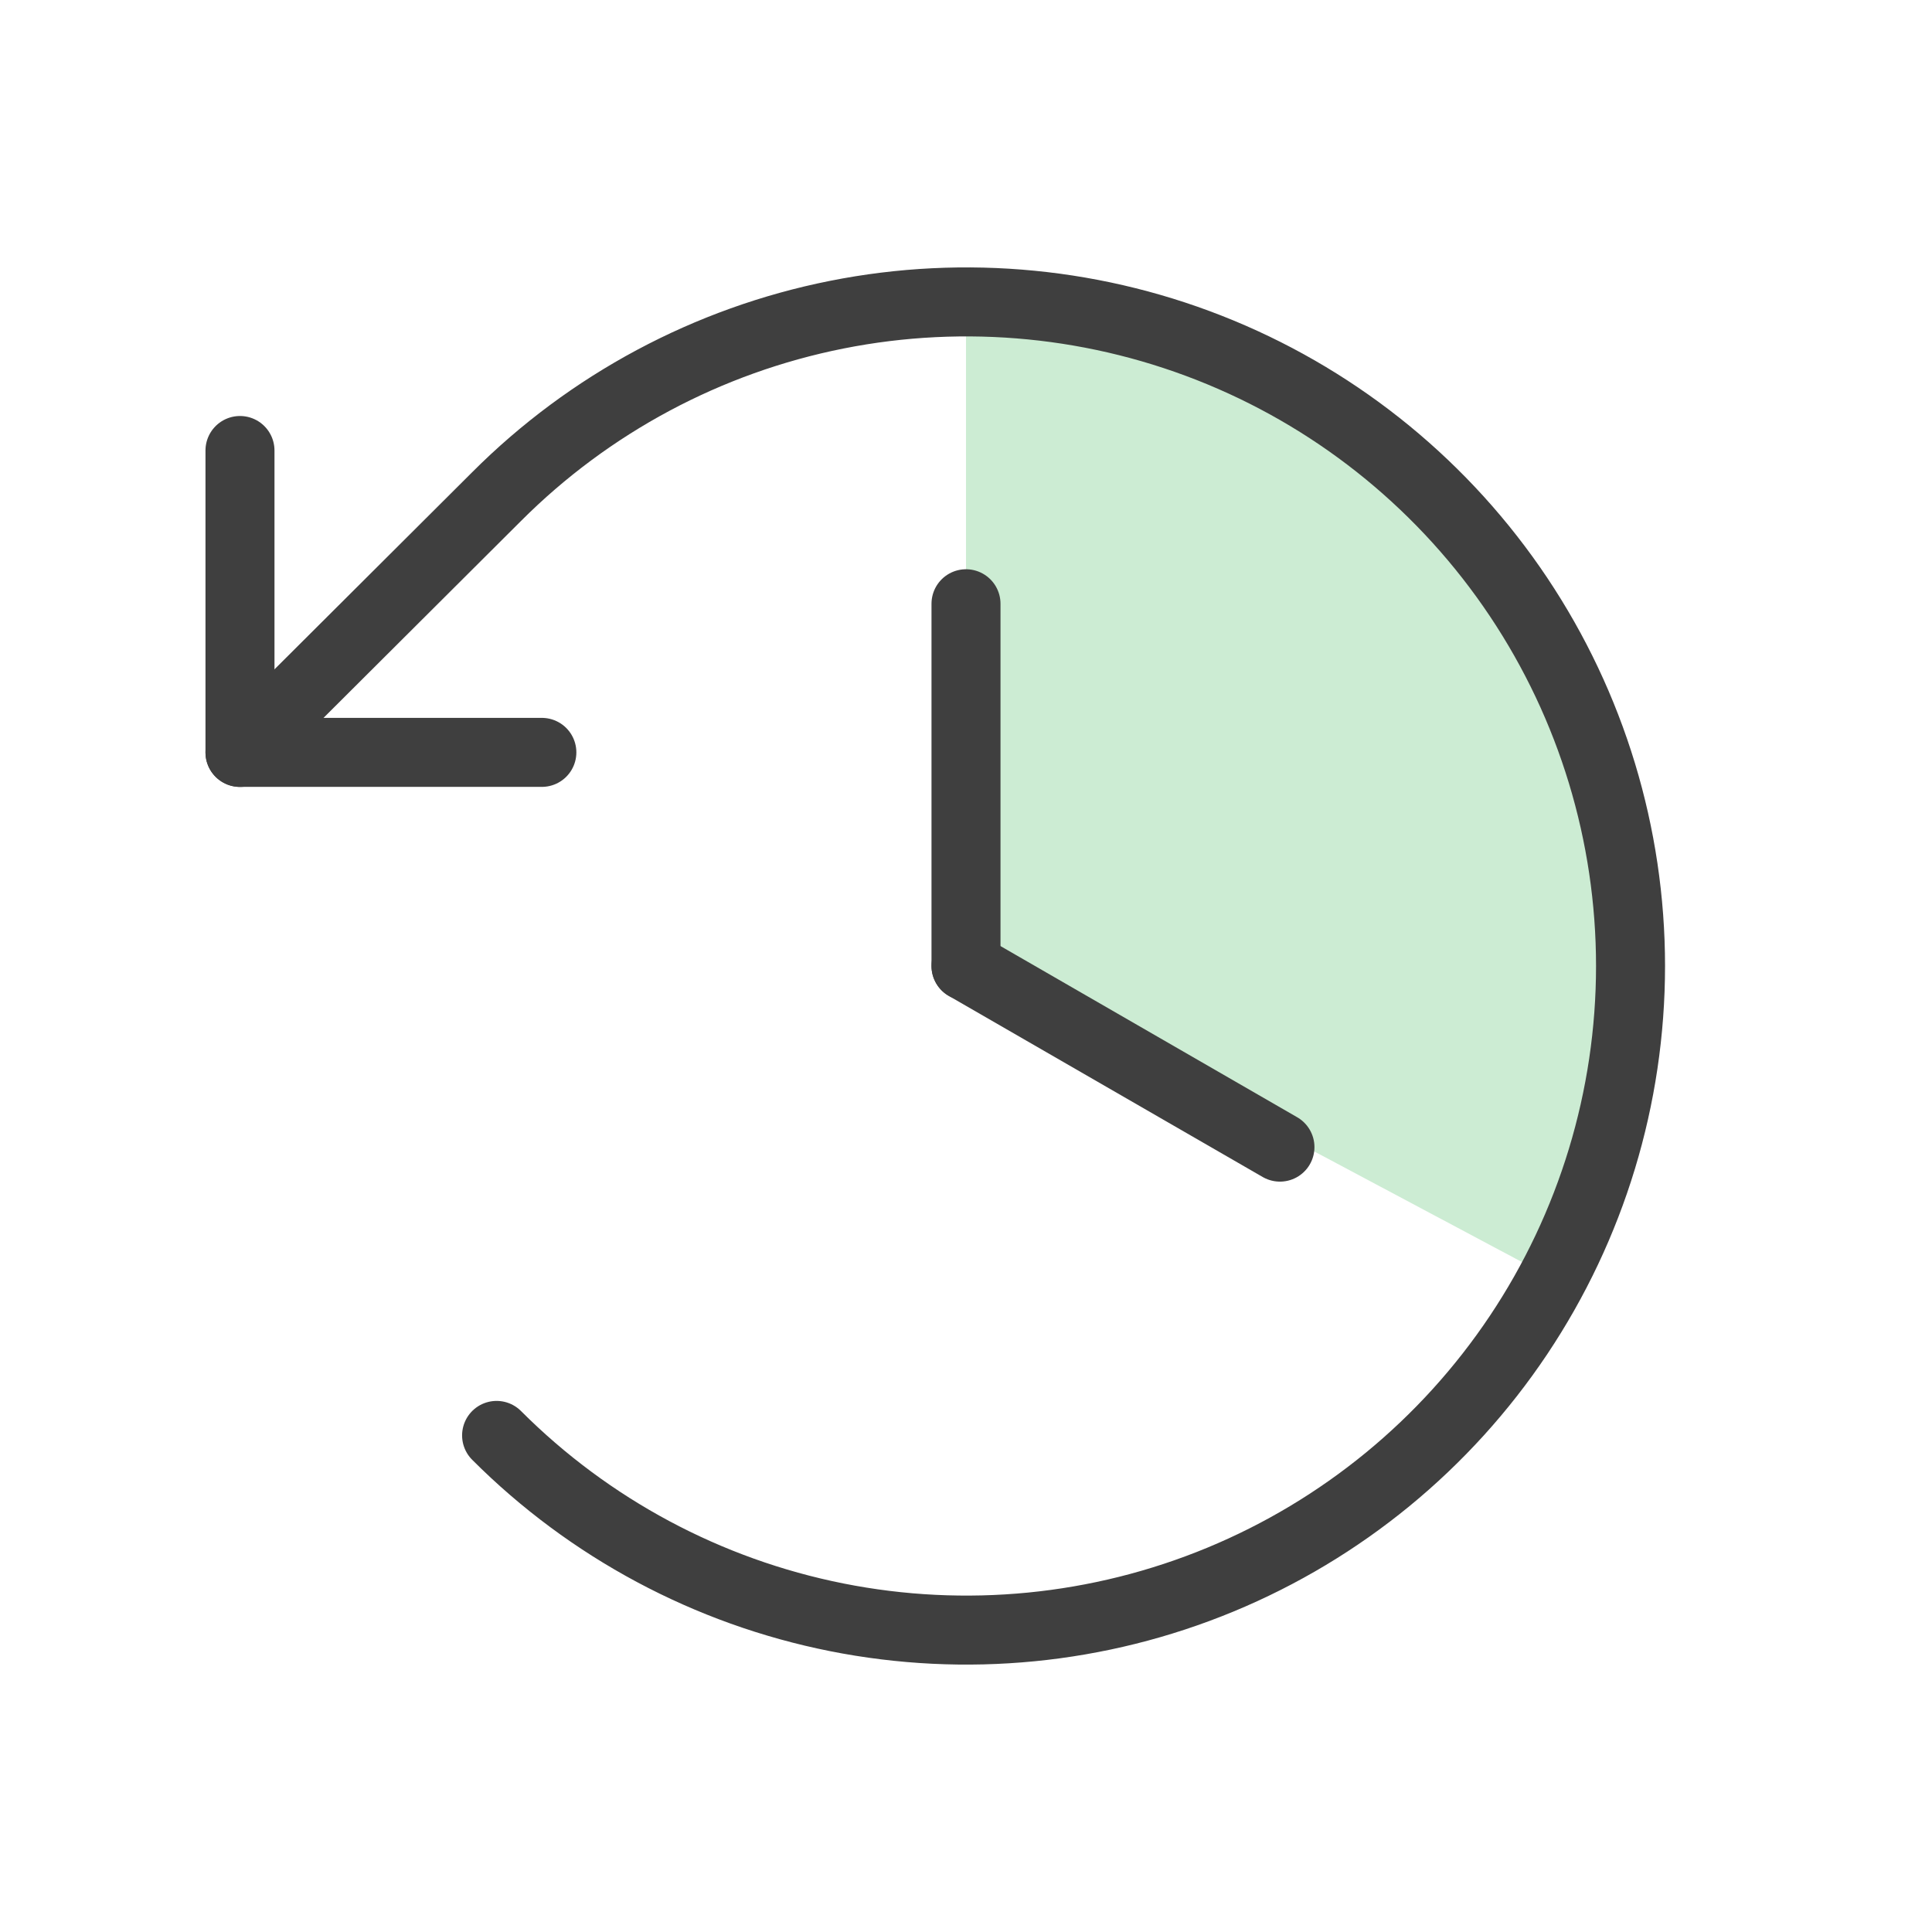 <svg width="28" height="28" viewBox="0 0 28 28" fill="none" xmlns="http://www.w3.org/2000/svg">
<path d="M22.5 18.526C22.5 18.526 23.631 15.583 23.631 14C23.631 12.096 23.066 10.235 22.008 8.652C20.95 7.069 19.446 5.835 17.687 5.107C16.512 4.621 15.259 4.374 14 4.375V9V14" fill="#CCECD3"/>
<path d="M14 8.75V14" stroke="#3F3F3F" stroke-linecap="round" stroke-linejoin="round"/>
<path d="M18.55 16.625L14 14" stroke="#3F3F3F" stroke-linecap="round" stroke-linejoin="round"/>
<path d="M7.853 10.904H3.478V6.529" stroke="#3F3F3F" stroke-linecap="round" stroke-linejoin="round"/>
<path d="M7.197 20.803C8.543 22.15 10.258 23.067 12.125 23.439C13.992 23.811 15.928 23.621 17.687 22.893C19.446 22.165 20.95 20.931 22.008 19.348C23.066 17.765 23.631 15.904 23.631 14C23.631 12.096 23.066 10.235 22.008 8.652C20.95 7.069 19.446 5.835 17.687 5.107C15.928 4.379 13.992 4.189 12.125 4.561C10.258 4.933 8.543 5.85 7.197 7.197L3.478 10.905" stroke="#3F3F3F" stroke-linecap="round" stroke-linejoin="round"/>
</svg>

